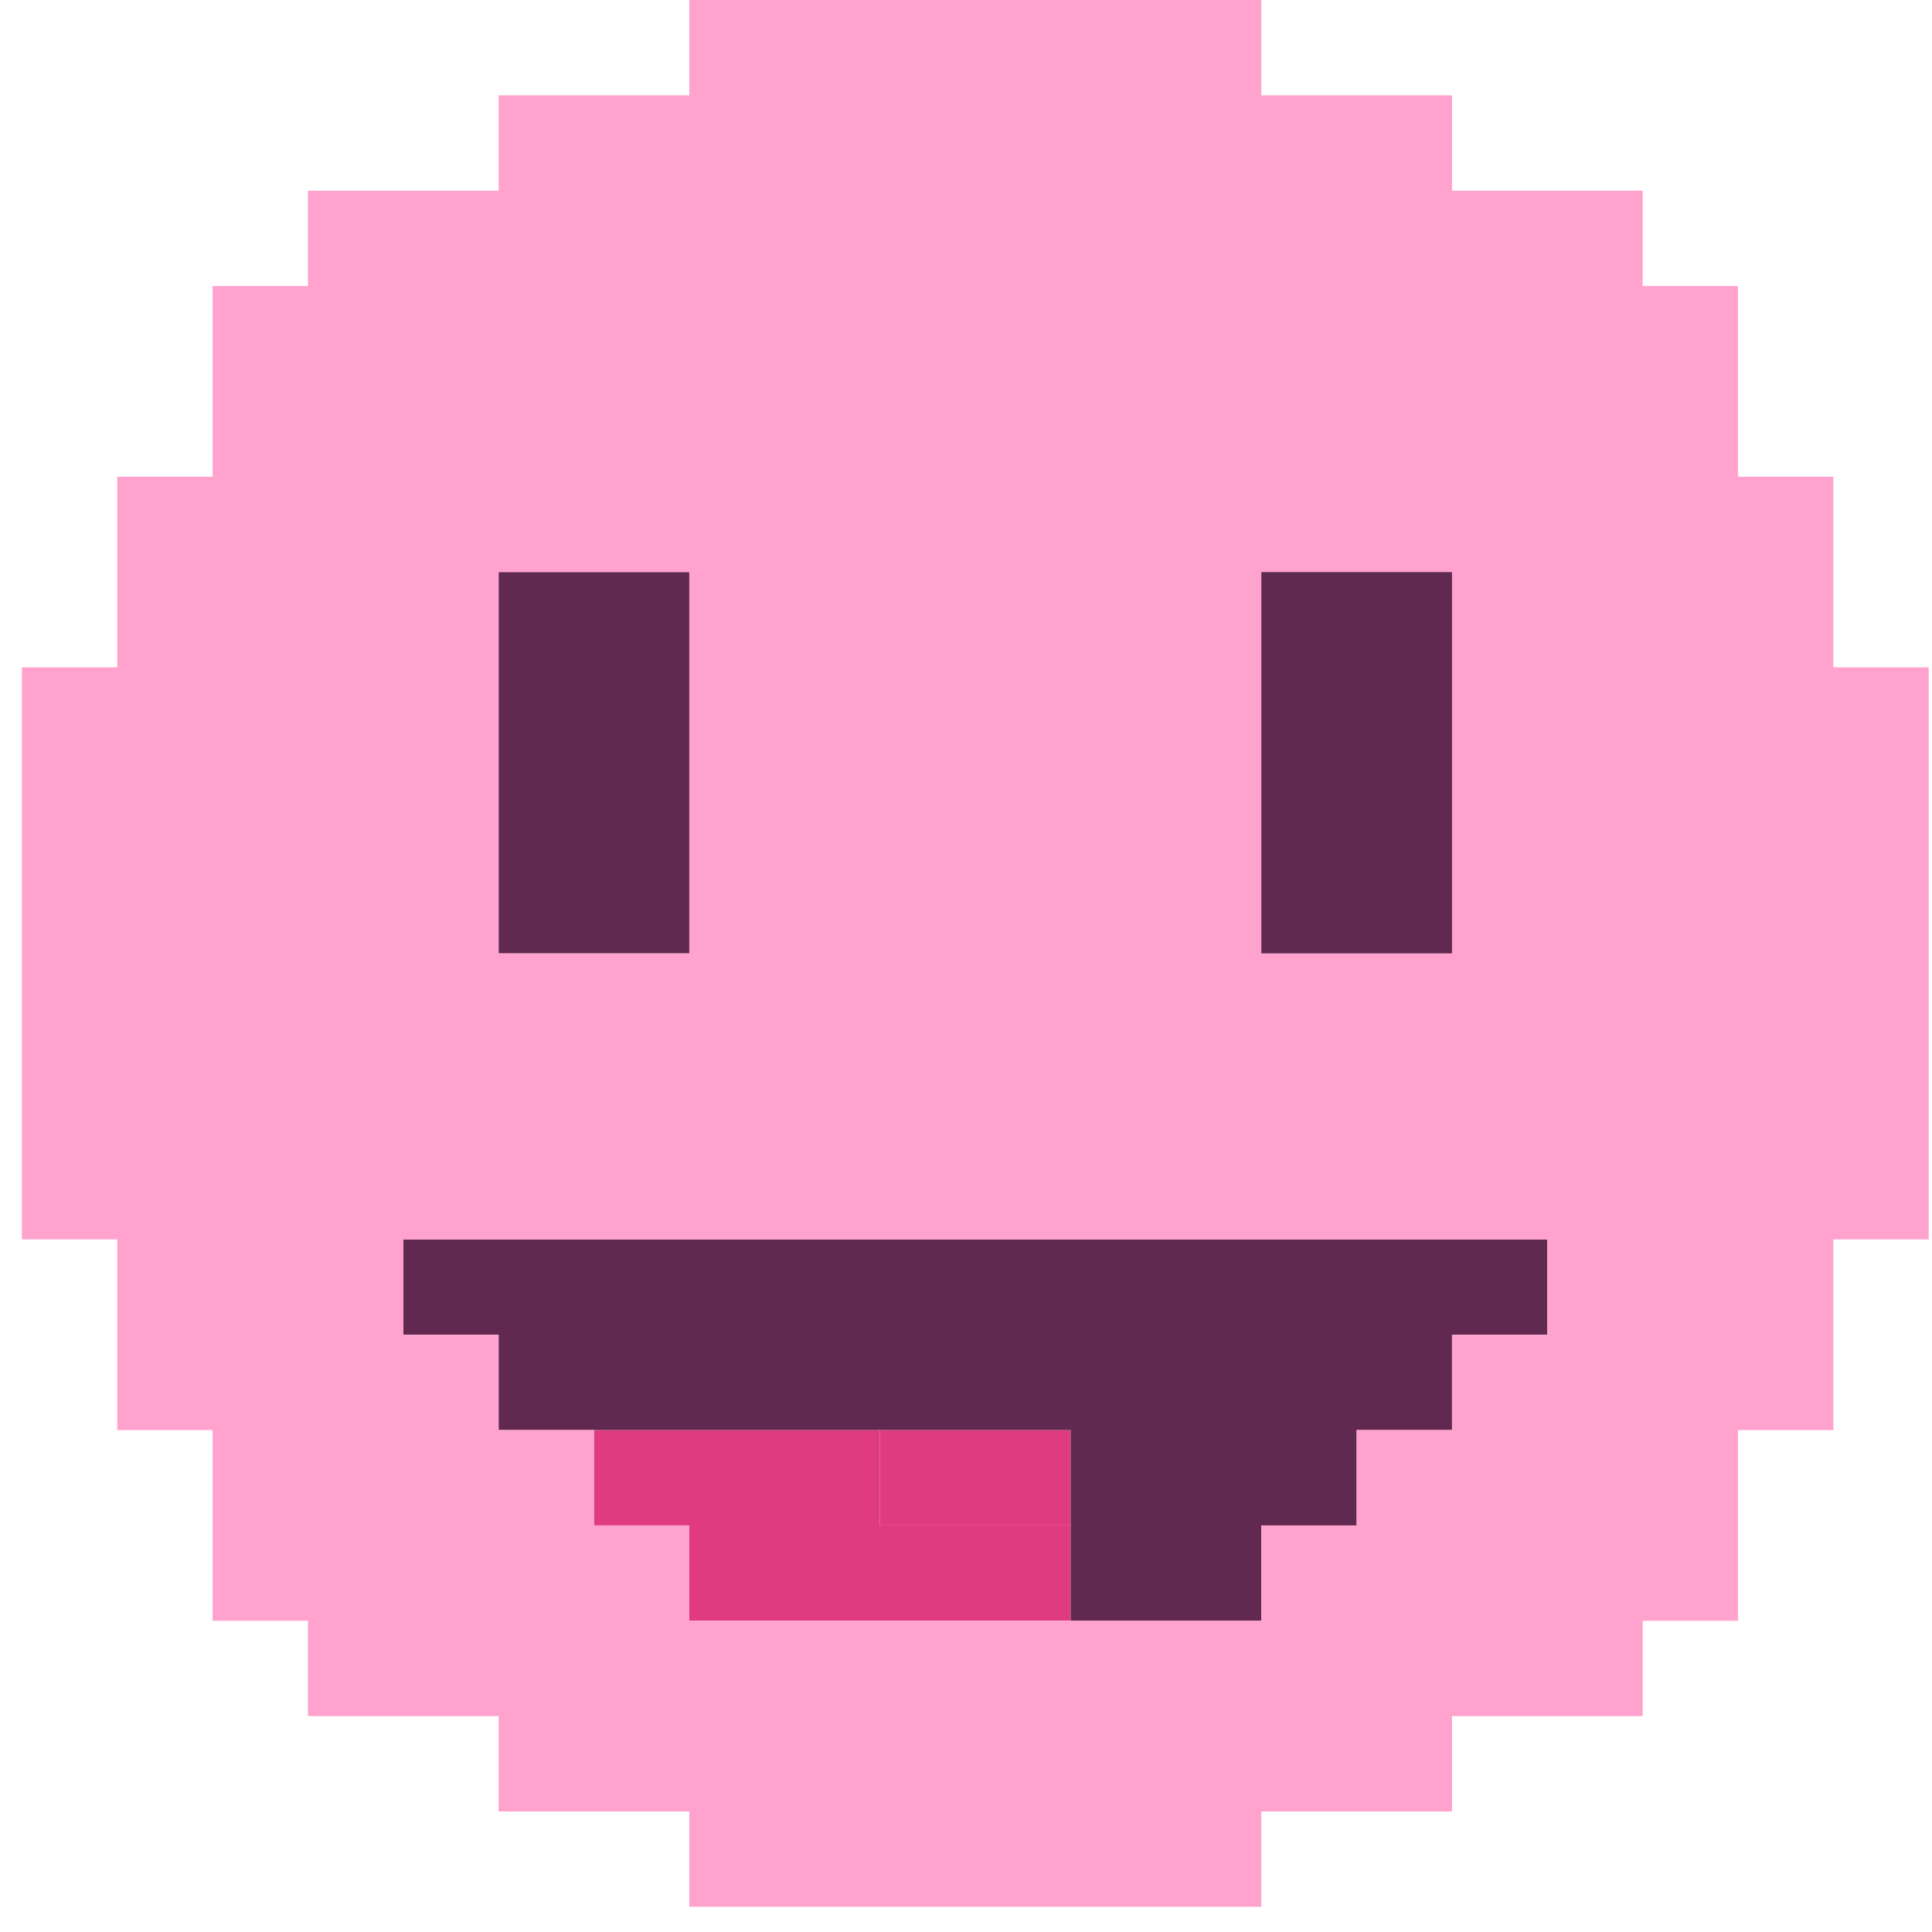 <svg width="41" height="41" viewBox="0 0 41 41" fill="none" xmlns="http://www.w3.org/2000/svg">
    <path
        d="M20.698 32.372H18.674V30.349H16.651H14.628H12.604V32.372H14.628V34.395H16.651H18.674H20.698H22.721V32.372H20.698Z"
        fill="#E03A80" />
    <path d="M20.698 32.372H22.721V30.349H20.698H18.674V32.372H20.698Z" fill="#E03A80" />
    <path
        d="M30.814 26.303H28.791H26.767H24.744H22.721H20.698H18.674H16.651H14.628H12.605H10.581H8.558V28.326H10.581V30.349H12.605H14.628H16.651H18.674H20.698H22.721V32.373V34.396H24.744H26.767V32.373H28.791V30.349H30.814V28.326H32.837V26.303H30.814Z"
        fill="#612850" />
    <path
        d="M10.581 18.209V20.233H12.604H14.628V18.209V16.186V14.163V12.14H12.604H10.581V14.163V16.186V18.209Z"
        fill="#612850" />
    <path
        d="M38.907 12.139V10.116H36.883V6.07H34.86V4.047H30.814V2.023H26.767V0H14.628V2.023H10.581V4.047H6.535V6.07H4.511V10.116H2.488V14.163H0.465V26.302H2.488V30.349H4.511V34.395H6.535V36.419H10.581V38.442H14.628V40.465H26.767V38.442H30.814V36.419H34.86V34.395H36.883V30.349H38.907V26.302H40.93V14.163H38.907V12.139ZM30.814 28.326V30.349H28.79V32.372H26.767V34.395H14.628V32.372H12.604V30.349H10.581V28.326H8.558V26.302H32.837V28.326H30.814ZM10.581 12.139H14.628V20.233H10.581V12.139ZM30.814 14.163V20.233H26.767V12.139H30.814V14.163Z"
        fill="#FFA3CE" />
    <path
        d="M26.767 12.14V14.163V16.186V18.209V20.233H28.79H30.814V18.209V16.186V14.163V12.14H28.79H26.767Z"
        fill="#612850" />
</svg>
